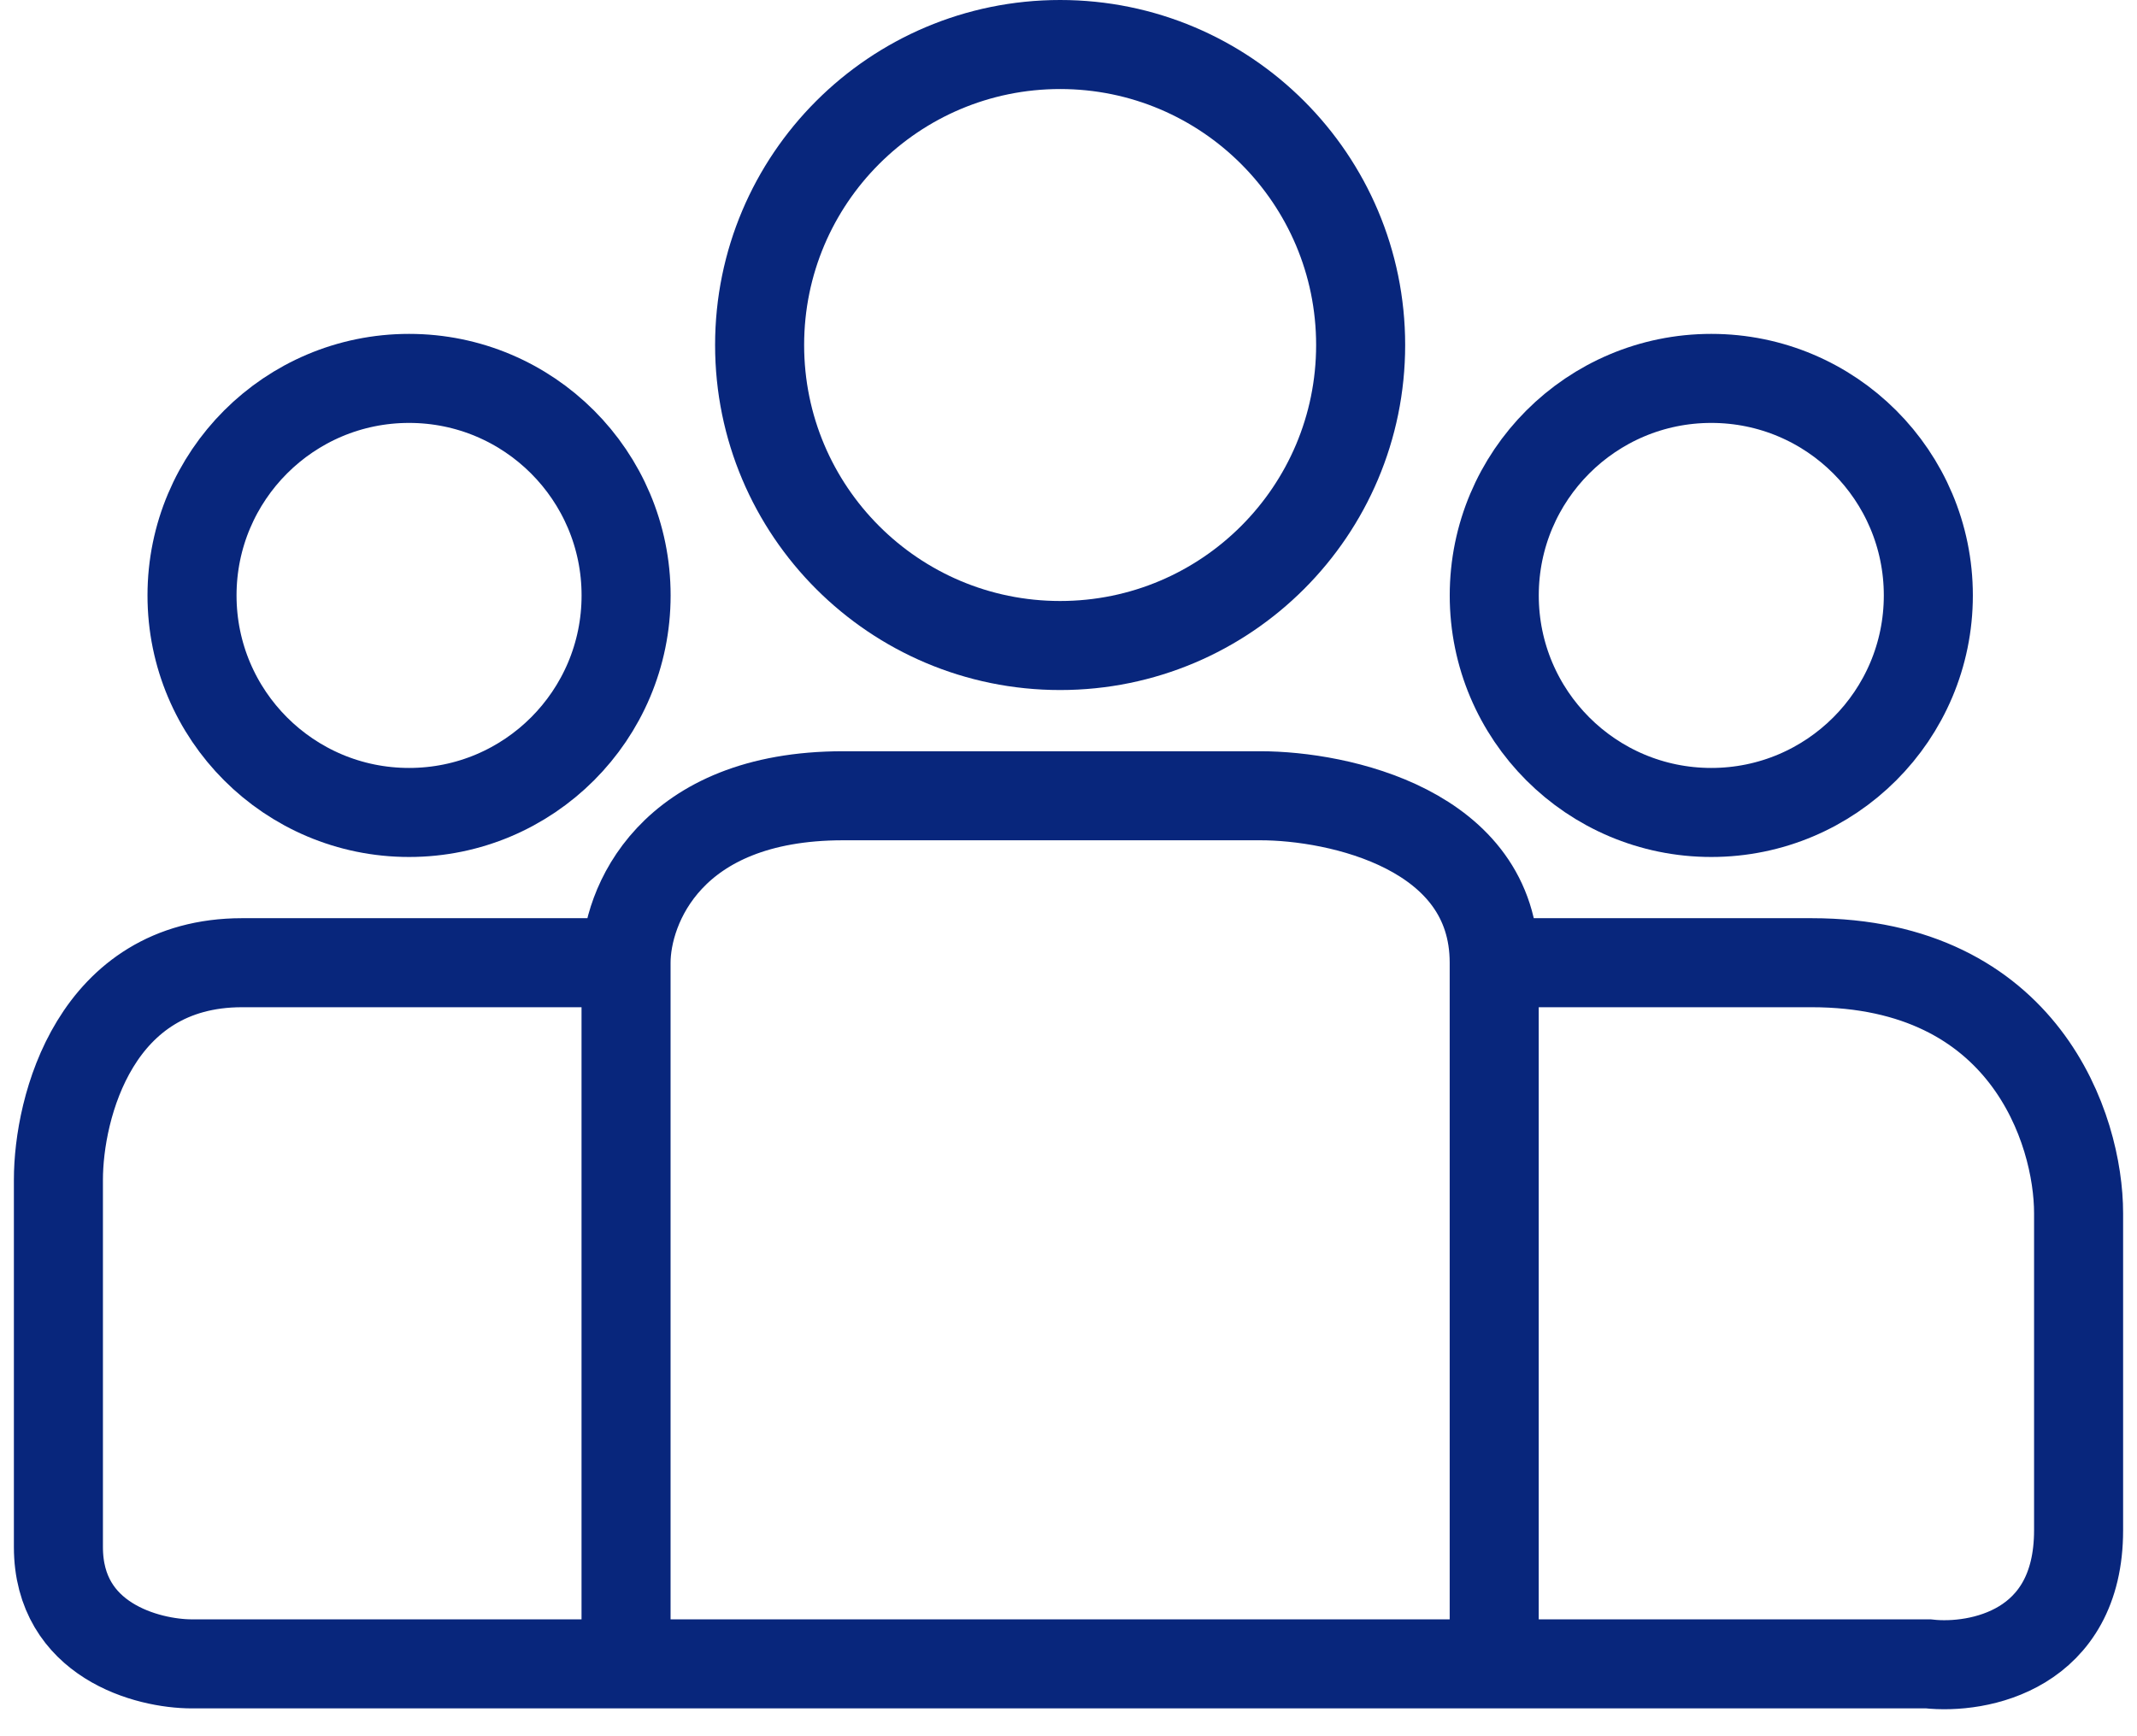 <svg width="48" height="39" viewBox="0 0 48 39" fill="none" xmlns="http://www.w3.org/2000/svg">
<path d="M14.062 37.375H33.562M14.062 37.375H4.312C3.312 37.375 1.312 36.85 1.312 34.75C1.312 32.65 1.312 28.375 1.312 26.5C1.312 24.875 2.138 21.625 5.438 21.625C8.738 21.625 12.562 21.625 14.062 21.625M14.062 37.375V21.625M33.562 21.625C33.938 21.625 35.888 21.625 40.688 21.625C45.487 21.625 46.688 25.375 46.688 27.25C46.688 28.5 46.688 31.675 46.688 34.375C46.688 37.075 44.438 37.5 43.312 37.375H33.562M33.562 21.625V37.375M33.562 21.625C33.562 18.625 30.062 17.875 28.312 17.875C26.812 17.875 22.837 17.875 18.938 17.875C15.037 17.875 14.062 20.375 14.062 21.625" stroke="#08267C" stroke-width="2" stroke-linecap="round"/>
<circle cx="23.812" cy="7.75" r="6.75" stroke="#08267C" stroke-width="2"/>
<circle cx="38.438" cy="13.375" r="4.875" stroke="#08267C" stroke-width="2"/>
<circle cx="9.188" cy="13.375" r="4.875" stroke="#08267C" stroke-width="2"/>
</svg>

